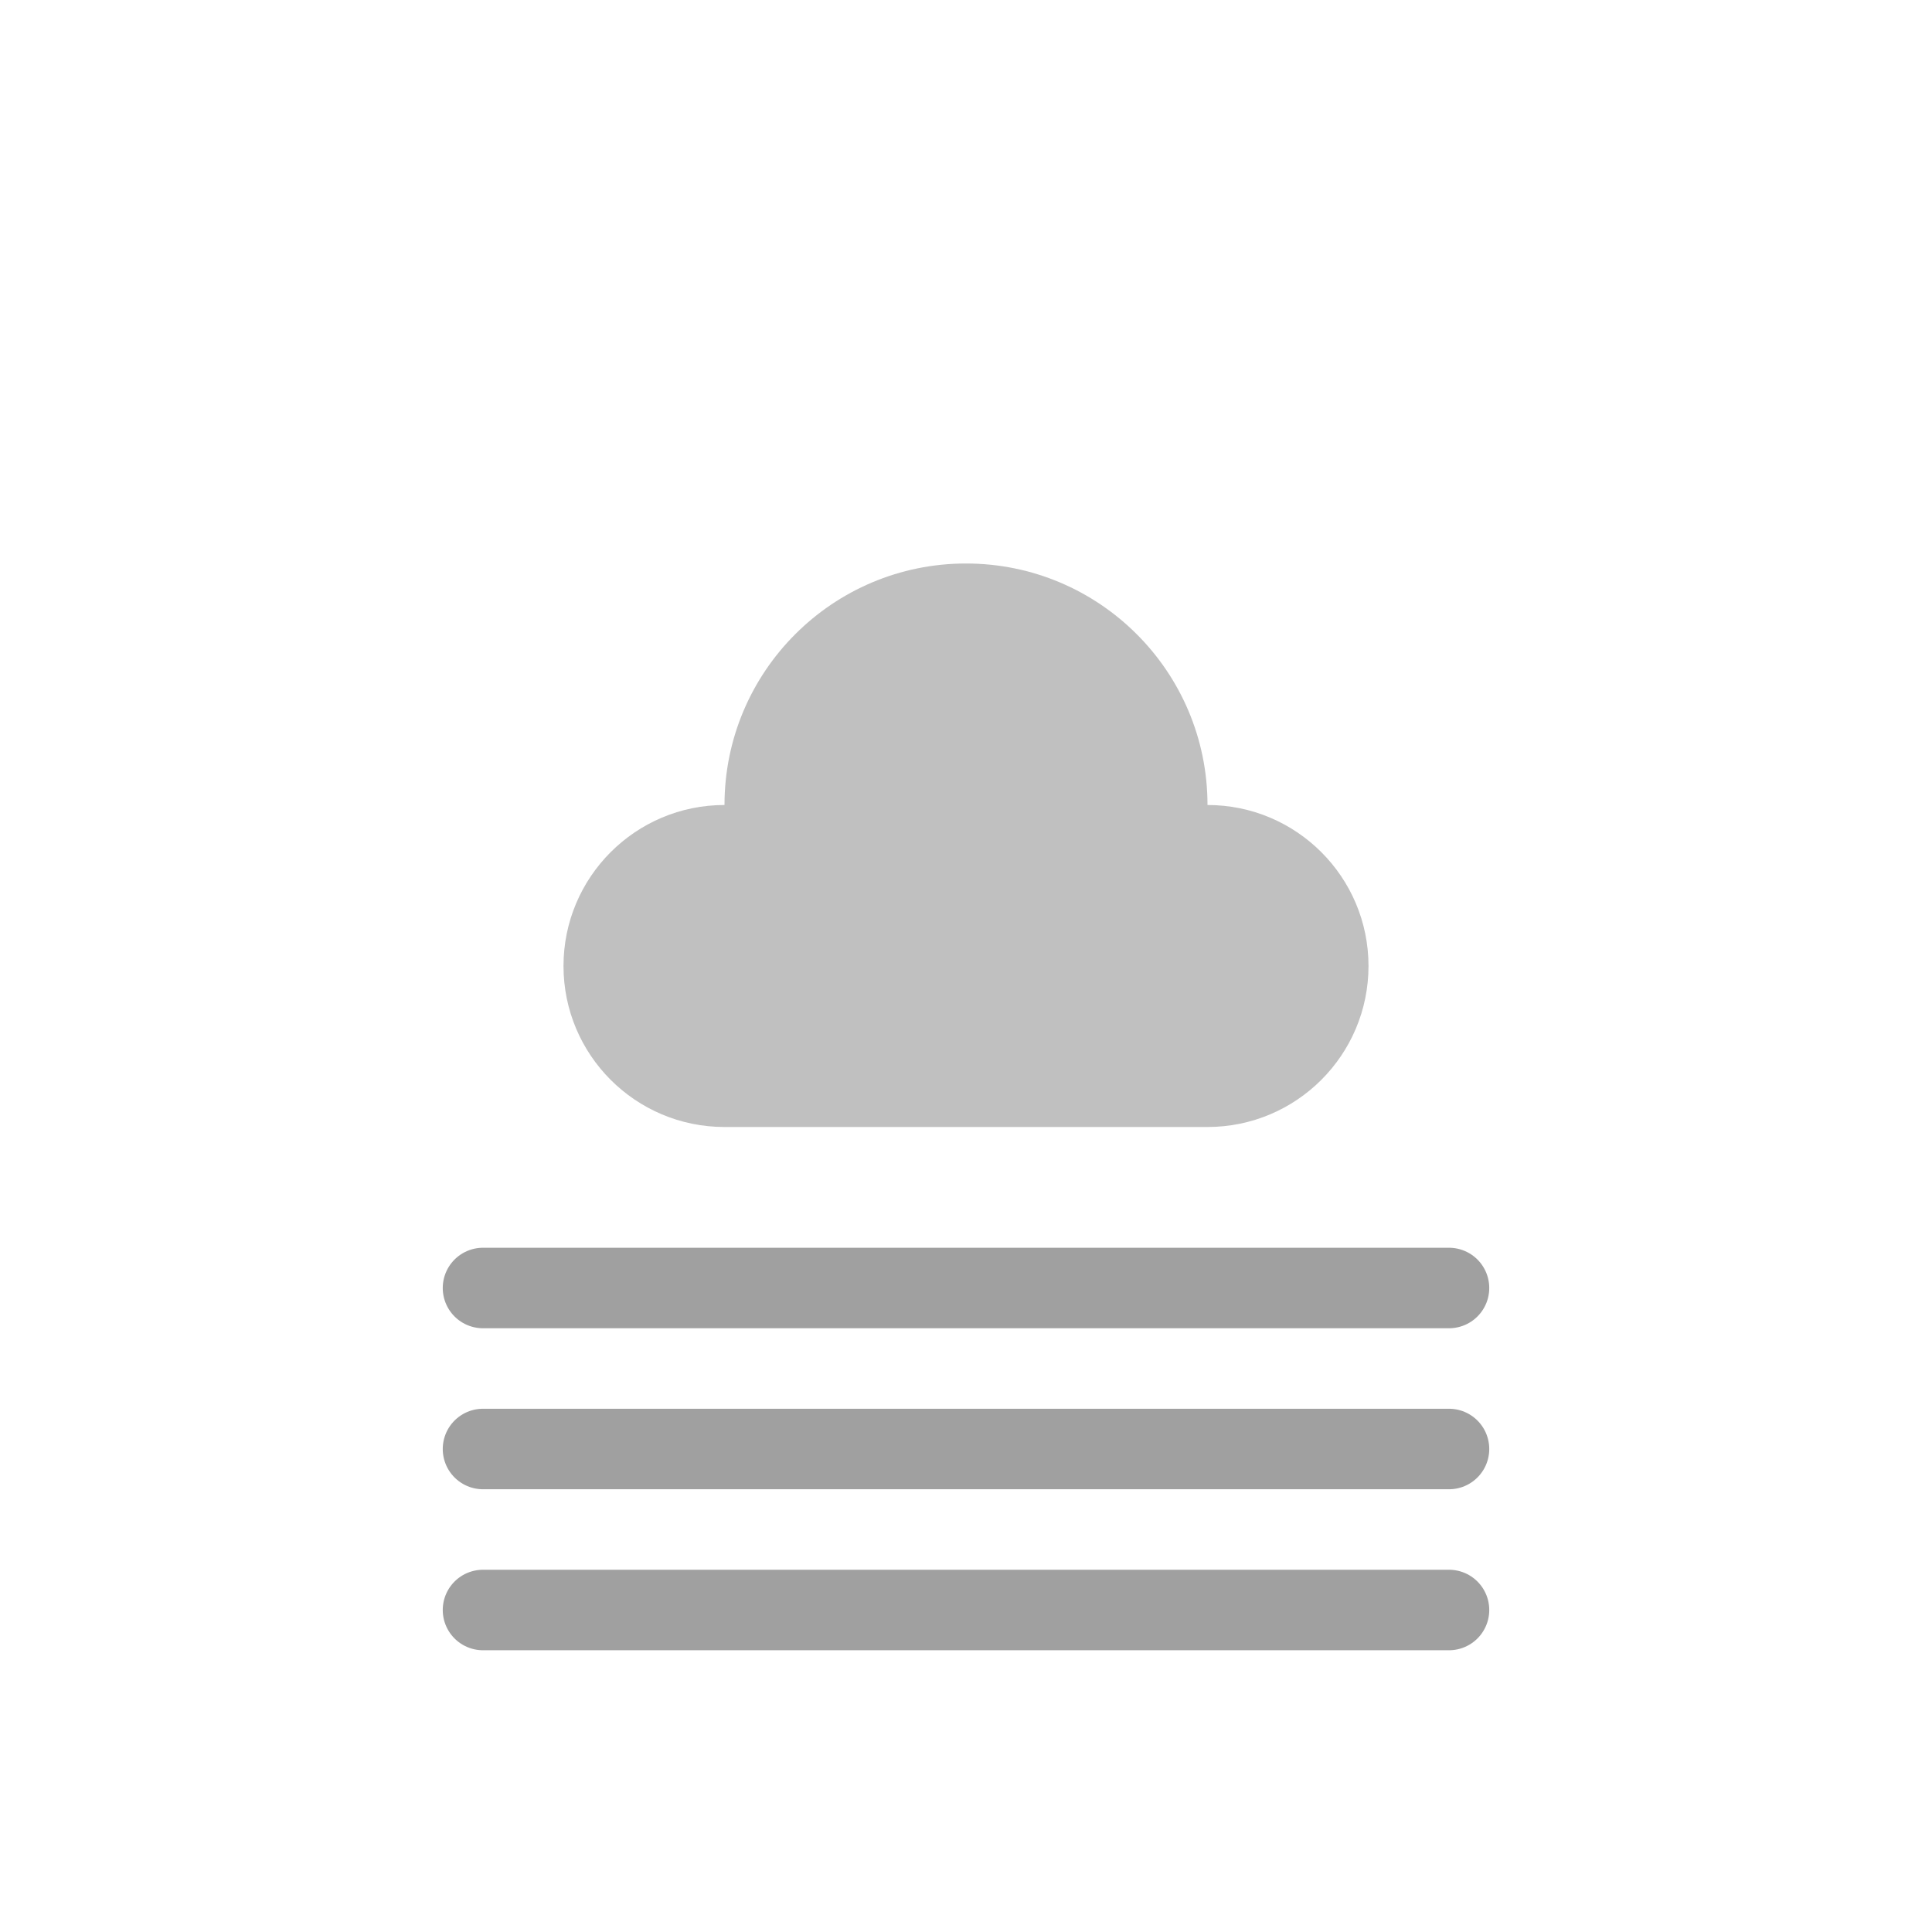 <svg width="48" height="48" viewBox="0 0 48 48" fill="none" xmlns="http://www.w3.org/2000/svg">
  <path d="M18 20C18 16.686 20.686 14 24 14C27.314 14 30 16.686 30 20C32.209 20 34 21.791 34 24C34 26.209 32.209 28 30 28H18C15.791 28 14 26.209 14 24C14 21.791 15.791 20 18 20Z" fill="#C0C0C0"/>
  <path d="M12 32H36M12 36H36M12 40H36" stroke="#A0A0A0" stroke-width="2" stroke-linecap="round"/>
</svg>
